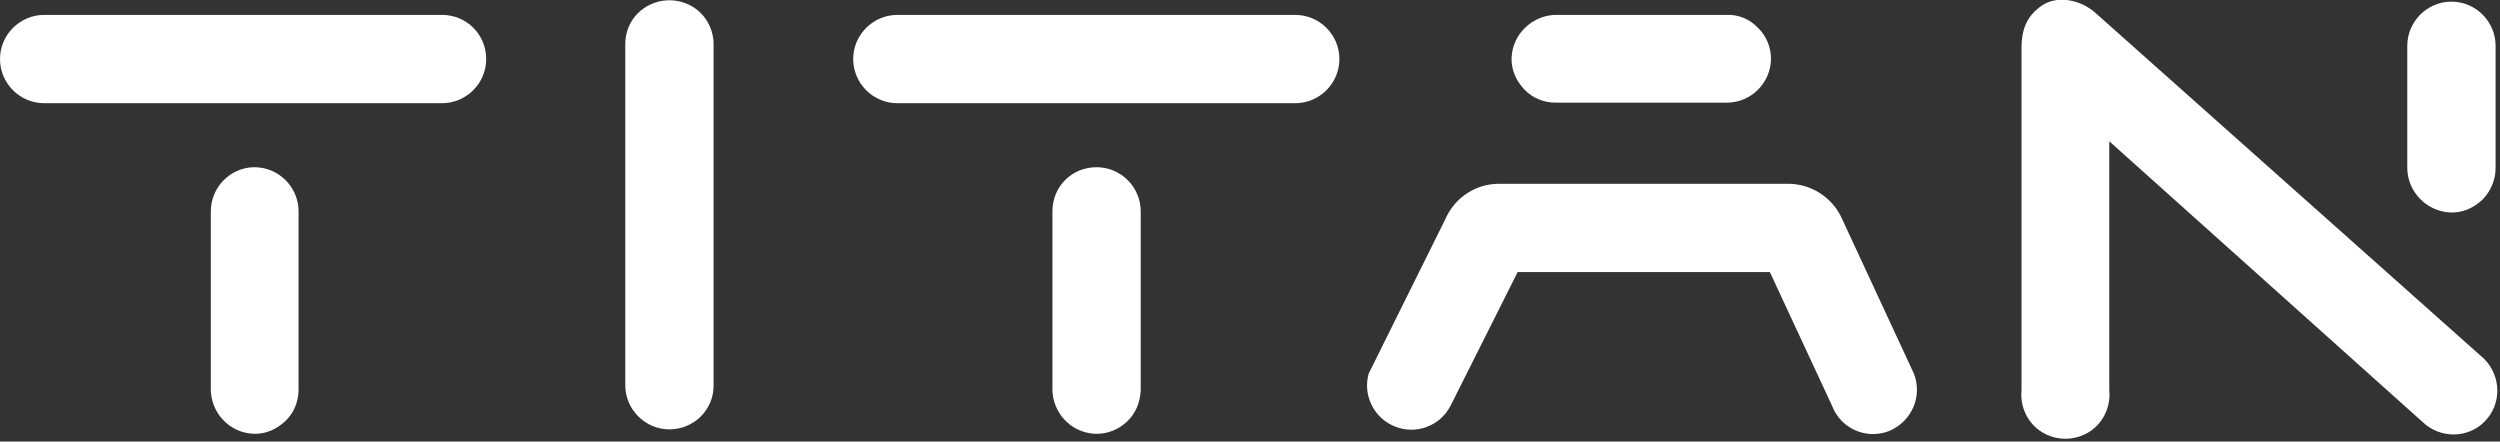 <?xml version="1.0" encoding="utf-8"?>
<!-- Generator: Adobe Illustrator 22.1.0, SVG Export Plug-In . SVG Version: 6.00 Build 0)  -->
<svg version="1.1" id="Layer_1" xmlns="http://www.w3.org/2000/svg" xmlns:xlink="http://www.w3.org/1999/xlink" x="0px" y="0px"
	 viewBox="0 0 453 80" style="enable-background:new 0 0 453 80;" xml:space="preserve">
<rect x="0" y="0" width="453" height="80" fill="#333333" stroke="none"/>
<style type="text/css">
	.st0{fill:#FFFFFF;}
</style>
<title>Group 11</title>
<desc>Created with Sketch.</desc>
<g id="lander">
	<g id="titan-lander-_x28_c2_x29_-copy-7" transform="translate(-493, -278)">
		<g id="Group-11" transform="translate(493, 278)">
			<g id="Asset-11">
				<path id="Shape" class="st0" d="M38.2,38.3v32c-0.1,4.4,3.3,8.1,7.7,8.3c2.2,0.1,4.2-0.8,5.8-2.3s2.4-3.6,2.4-5.7V38.3
					c0-4.4-3.6-8-8-8C41.8,30.3,38.2,33.9,38.2,38.3z"/>
				<path id="Shape_1_" class="st0" d="M80.1,2.7H8c-4.4,0-8,3.6-8,8s3.6,8,8,8h72.1c4.4,0,8-3.6,8-8S84.6,2.7,80.1,2.7L80.1,2.7z"
					/>
				<path id="Shape_2_" class="st0" d="M190.7,38.3v32c-0.1,4.4,3.3,8.1,7.7,8.3c2.1,0.1,4.2-0.7,5.8-2.2c1.6-1.5,2.4-3.5,2.5-5.7
					V38.3c0-4.4-3.6-8-8-8C194.2,30.3,190.7,33.8,190.7,38.3z"/>
				<path id="Shape_3_" class="st0" d="M234.7,2.7h-72.1c-4.4,0-8,3.6-8,8s3.6,8,8,8h72.1c4.4,0,8-3.6,8-8S239.1,2.7,234.7,2.7z"/>
				<path id="Shape_4_" class="st0" d="M121.3,77.8c-4.4,0-8-3.6-8-8V8c0-2.9,1.5-5.5,4-6.9c2.5-1.4,5.5-1.4,8,0
					c2.5,1.4,4,4.1,4,6.9v61.9C129.3,74.3,125.7,77.8,121.3,77.8z"/>
				<path id="Shape_5_" class="st0" d="M436.2,8.3v21.9c-0.1,4.4,3.4,8.1,7.8,8.3c2.2,0.1,4.2-0.8,5.8-2.3c1.5-1.5,2.4-3.6,2.4-5.7
					V8.3c0-4.4-3.6-8-8-8C439.8,0.3,436.2,3.9,436.2,8.3z"/>
				<path id="Shape_6_" class="st0" d="M450.2,76.4c-3.1,3.1-8.1,3.1-11.3,0l-56.7-50.8v45.1c0.3,3-1.1,6-3.7,7.6s-5.9,1.6-8.5,0
					s-4-4.6-3.7-7.6V8.7c0-3.6,1.1-5.9,3.7-7.7s7-1.3,10.1,1.7l70,62.3C453.3,68.2,453.3,73.3,450.2,76.4z"/>
				<path id="Shape_7_" class="st0" d="M312.9,2.7h-30.7c-4.4-0.1-8.1,3.4-8.3,7.7c-0.1,2.2,0.8,4.2,2.3,5.8s3.6,2.4,5.7,2.4h31
					c4.4,0,8-3.6,8-8c0-2.1-0.9-4.2-2.4-5.6C317.1,3.5,315,2.6,312.9,2.7z"/>
				<path id="Shape_8_" class="st0" d="M342.3,78.1c-4.1,1.6-8.7-0.4-10.3-4.5l-11.3-24.3H275l-12.2,24.3c-1.9,3.6-6.2,5.2-10,3.7
					s-5.9-5.6-4.8-9.6l13.9-28c1.7-3.9,5.5-6.4,9.7-6.4H324c4.2,0,8.1,2.5,9.8,6.4l13,28C348.4,71.8,346.4,76.4,342.3,78.1z"/>
			</g>
		</g>
	</g>
</g>
</svg>
